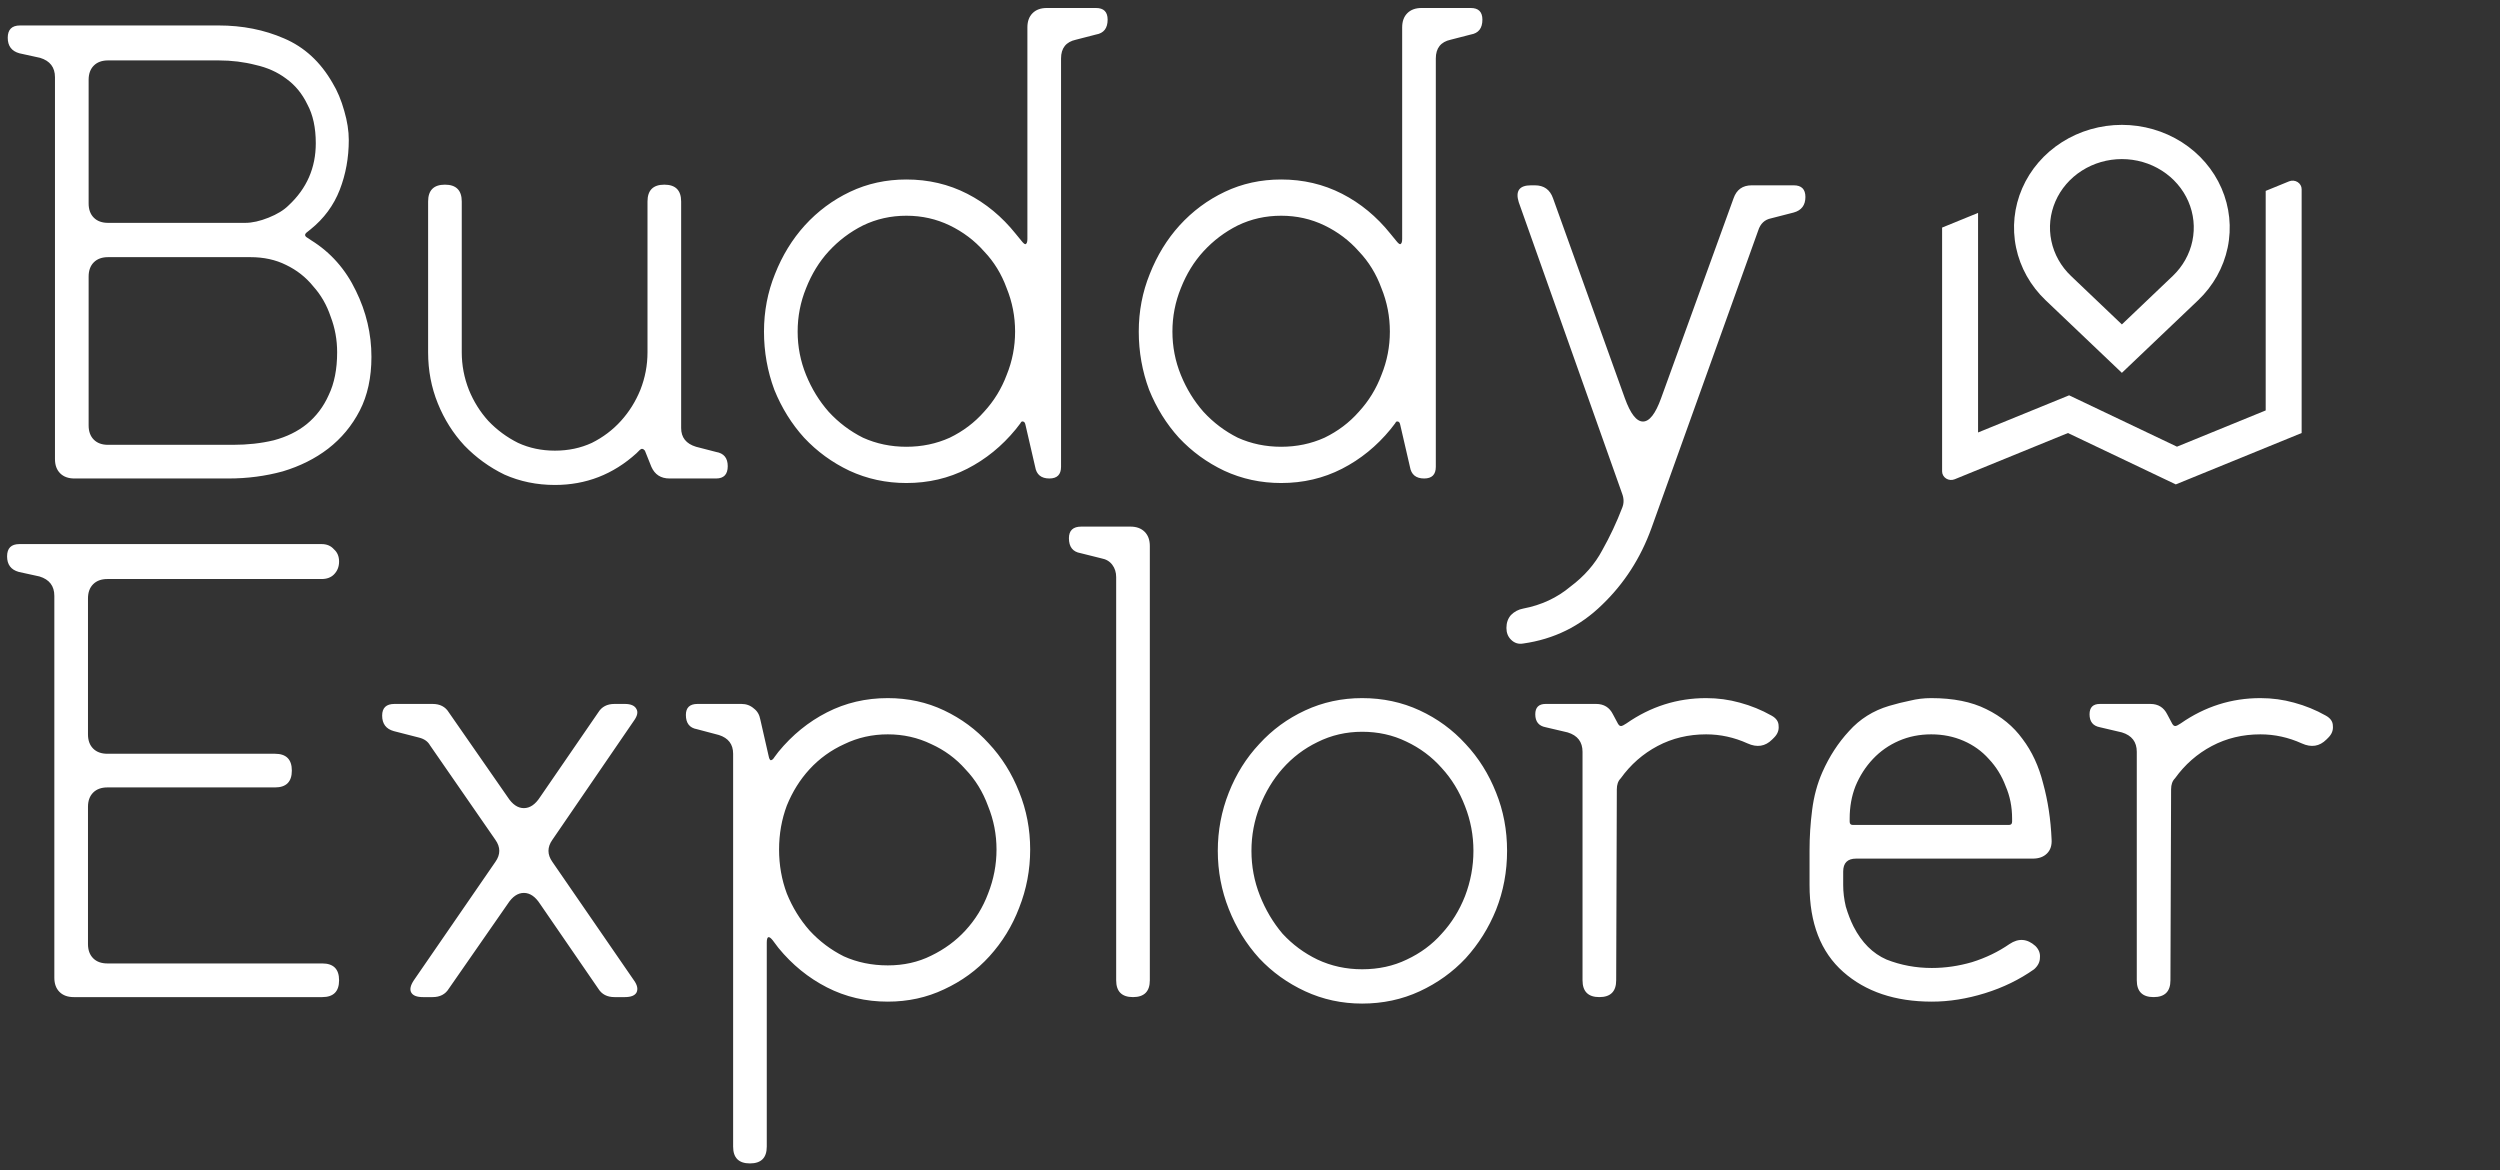 <svg width="188" height="88" viewBox="0 0 188 88" fill="none" xmlns="http://www.w3.org/2000/svg">
<rect x="0" y="0" width="188" height="88" fill="#333333" stroke="none"/>
<path d="M18.832 19.338H8.125C7.671 19.338 7.314 19.468 7.054 19.727C6.795 19.987 6.665 20.344 6.665 20.798V31.991C6.665 32.446 6.795 32.803 7.054 33.062C7.314 33.322 7.671 33.451 8.125 33.451H17.518C18.621 33.451 19.643 33.338 20.584 33.111C21.557 32.851 22.384 32.446 23.066 31.894C23.779 31.31 24.331 30.58 24.72 29.704C25.142 28.828 25.353 27.757 25.353 26.492C25.353 25.551 25.191 24.659 24.866 23.815C24.574 22.939 24.136 22.177 23.552 21.528C23.001 20.847 22.319 20.311 21.508 19.922C20.73 19.533 19.837 19.338 18.832 19.338ZM8.125 16.759H18.442C18.961 16.759 19.545 16.629 20.194 16.369C20.843 16.11 21.346 15.802 21.703 15.445C23.066 14.179 23.747 12.622 23.747 10.773C23.747 9.605 23.536 8.631 23.114 7.853C22.725 7.042 22.19 6.393 21.508 5.906C20.859 5.419 20.097 5.079 19.221 4.884C18.345 4.657 17.42 4.543 16.447 4.543H8.125C7.671 4.543 7.314 4.673 7.054 4.933C6.795 5.192 6.665 5.549 6.665 6.003V15.299C6.665 15.753 6.795 16.11 7.054 16.369C7.314 16.629 7.671 16.759 8.125 16.759ZM27.932 26.833C27.932 28.39 27.64 29.736 27.056 30.872C26.472 32.008 25.677 32.965 24.672 33.743C23.698 34.49 22.563 35.057 21.265 35.447C19.967 35.804 18.605 35.982 17.177 35.982H5.594C5.14 35.982 4.783 35.852 4.524 35.593C4.264 35.333 4.134 34.976 4.134 34.522V5.809C4.134 5.062 3.761 4.576 3.015 4.349L1.458 4.008C0.874 3.846 0.582 3.457 0.582 2.84C0.582 2.224 0.89 1.915 1.506 1.915H16.447C18.231 1.915 19.87 2.24 21.362 2.889C22.887 3.538 24.104 4.657 25.012 6.247C25.369 6.831 25.661 7.528 25.888 8.339C26.115 9.118 26.229 9.848 26.229 10.529C26.229 11.86 26.002 13.109 25.548 14.277C25.093 15.445 24.363 16.434 23.358 17.245L23.114 17.44C22.887 17.602 22.887 17.748 23.114 17.878L23.406 18.073C24.866 18.981 25.986 20.247 26.764 21.869C27.543 23.459 27.932 25.113 27.932 26.833ZM54.726 35.057C54.726 35.674 54.434 35.982 53.85 35.982H50.346C49.697 35.982 49.243 35.69 48.984 35.106L48.497 33.889C48.367 33.727 48.237 33.711 48.108 33.841L47.864 34.084C46.112 35.674 44.068 36.469 41.732 36.469C40.37 36.469 39.104 36.209 37.936 35.69C36.801 35.139 35.795 34.408 34.919 33.5C34.075 32.592 33.41 31.537 32.924 30.337C32.437 29.136 32.194 27.855 32.194 26.492V15.153C32.194 14.309 32.615 13.887 33.459 13.887C34.303 13.887 34.724 14.309 34.724 15.153V26.492C34.724 27.465 34.903 28.406 35.26 29.315C35.617 30.191 36.103 30.969 36.72 31.651C37.368 32.332 38.115 32.884 38.958 33.305C39.802 33.695 40.727 33.889 41.732 33.889C42.738 33.889 43.663 33.695 44.506 33.305C45.35 32.884 46.08 32.332 46.696 31.651C47.313 30.969 47.799 30.191 48.156 29.315C48.513 28.406 48.692 27.465 48.692 26.492V15.153C48.692 14.309 49.113 13.887 49.957 13.887C50.8 13.887 51.222 14.309 51.222 15.153V32.186C51.222 32.9 51.595 33.37 52.342 33.597L53.85 33.987C54.434 34.084 54.726 34.441 54.726 35.057ZM76.335 24.935C76.335 23.799 76.124 22.712 75.702 21.674C75.313 20.603 74.745 19.679 73.999 18.9C73.285 18.089 72.425 17.44 71.42 16.953C70.414 16.467 69.327 16.223 68.159 16.223C66.991 16.223 65.904 16.467 64.898 16.953C63.925 17.44 63.065 18.089 62.319 18.9C61.605 19.679 61.038 20.603 60.616 21.674C60.194 22.712 59.983 23.799 59.983 24.935C59.983 26.07 60.194 27.157 60.616 28.195C61.038 29.234 61.605 30.158 62.319 30.969C63.065 31.78 63.925 32.429 64.898 32.916C65.904 33.37 66.991 33.597 68.159 33.597C69.327 33.597 70.414 33.37 71.42 32.916C72.425 32.429 73.285 31.78 73.999 30.969C74.745 30.158 75.313 29.234 75.702 28.195C76.124 27.157 76.335 26.07 76.335 24.935ZM83.294 1.477C83.294 2.126 83.002 2.499 82.418 2.597L80.91 2.986C80.163 3.148 79.79 3.619 79.79 4.397V35.106C79.79 35.69 79.498 35.982 78.914 35.982C78.298 35.982 77.941 35.69 77.844 35.106L77.114 31.943C77.081 31.78 77.016 31.699 76.919 31.699C76.854 31.667 76.789 31.716 76.724 31.845L76.384 32.283C75.346 33.549 74.129 34.538 72.734 35.252C71.339 35.966 69.814 36.323 68.159 36.323C66.634 36.323 65.207 36.014 63.876 35.398C62.579 34.782 61.443 33.954 60.47 32.916C59.529 31.878 58.783 30.677 58.231 29.315C57.712 27.92 57.452 26.46 57.452 24.935C57.452 23.41 57.728 21.966 58.28 20.603C58.831 19.208 59.578 17.992 60.518 16.953C61.492 15.883 62.627 15.039 63.925 14.423C65.223 13.806 66.634 13.498 68.159 13.498C69.814 13.498 71.339 13.855 72.734 14.569C74.129 15.283 75.346 16.288 76.384 17.586L76.822 18.121C76.951 18.284 77.049 18.365 77.114 18.365C77.211 18.332 77.26 18.203 77.26 17.975V2.061C77.26 1.607 77.389 1.25 77.649 0.991C77.909 0.731 78.266 0.601 78.72 0.601H82.418C83.002 0.601 83.294 0.893 83.294 1.477ZM104.518 24.935C104.518 23.799 104.307 22.712 103.885 21.674C103.496 20.603 102.928 19.679 102.182 18.9C101.468 18.089 100.608 17.44 99.603 16.953C98.597 16.467 97.51 16.223 96.342 16.223C95.174 16.223 94.087 16.467 93.081 16.953C92.108 17.44 91.248 18.089 90.502 18.9C89.788 19.679 89.22 20.603 88.799 21.674C88.377 22.712 88.166 23.799 88.166 24.935C88.166 26.07 88.377 27.157 88.799 28.195C89.22 29.234 89.788 30.158 90.502 30.969C91.248 31.78 92.108 32.429 93.081 32.916C94.087 33.37 95.174 33.597 96.342 33.597C97.51 33.597 98.597 33.37 99.603 32.916C100.608 32.429 101.468 31.78 102.182 30.969C102.928 30.158 103.496 29.234 103.885 28.195C104.307 27.157 104.518 26.07 104.518 24.935ZM111.477 1.477C111.477 2.126 111.185 2.499 110.601 2.597L109.093 2.986C108.346 3.148 107.973 3.619 107.973 4.397V35.106C107.973 35.69 107.681 35.982 107.097 35.982C106.481 35.982 106.124 35.69 106.027 35.106L105.297 31.943C105.264 31.78 105.199 31.699 105.102 31.699C105.037 31.667 104.972 31.716 104.907 31.845L104.567 32.283C103.528 33.549 102.312 34.538 100.917 35.252C99.522 35.966 97.997 36.323 96.342 36.323C94.817 36.323 93.39 36.014 92.059 35.398C90.762 34.782 89.626 33.954 88.653 32.916C87.712 31.878 86.966 30.677 86.414 29.315C85.895 27.92 85.635 26.46 85.635 24.935C85.635 23.41 85.911 21.966 86.463 20.603C87.014 19.208 87.76 17.992 88.701 16.953C89.675 15.883 90.81 15.039 92.108 14.423C93.406 13.806 94.817 13.498 96.342 13.498C97.997 13.498 99.522 13.855 100.917 14.569C102.312 15.283 103.528 16.288 104.567 17.586L105.005 18.121C105.134 18.284 105.232 18.365 105.297 18.365C105.394 18.332 105.443 18.203 105.443 17.975V2.061C105.443 1.607 105.572 1.25 105.832 0.991C106.092 0.731 106.448 0.601 106.903 0.601H110.601C111.185 0.601 111.477 0.893 111.477 1.477ZM134.891 15.98L133.188 16.418C132.701 16.515 132.377 16.824 132.214 17.343L124.184 39.729C123.373 41.968 122.14 43.882 120.486 45.472C118.831 47.094 116.852 48.068 114.548 48.392C114.191 48.457 113.883 48.36 113.624 48.1C113.397 47.873 113.283 47.581 113.283 47.224C113.283 46.835 113.397 46.51 113.624 46.251C113.883 45.991 114.191 45.829 114.548 45.764C115.911 45.505 117.095 44.953 118.101 44.109C119.139 43.331 119.934 42.422 120.486 41.384C121.07 40.346 121.573 39.275 121.994 38.172C122.124 37.848 122.124 37.507 121.994 37.15L114.208 15.201C113.948 14.358 114.256 13.936 115.132 13.936H115.424C116.106 13.936 116.56 14.261 116.787 14.909L122.189 29.947C122.611 31.115 123.065 31.699 123.552 31.699C124.038 31.699 124.493 31.115 124.914 29.947L130.365 14.909C130.592 14.261 131.046 13.936 131.728 13.936H134.891C135.475 13.936 135.767 14.228 135.767 14.812C135.767 15.428 135.475 15.818 134.891 15.98ZM24.185 43.543H8.076C7.622 43.543 7.265 43.673 7.006 43.933C6.746 44.192 6.616 44.549 6.616 45.003V55.223C6.616 55.678 6.746 56.035 7.006 56.294C7.265 56.554 7.622 56.683 8.076 56.683H20.681C21.524 56.683 21.946 57.105 21.946 57.949C21.946 58.792 21.524 59.214 20.681 59.214H8.076C7.622 59.214 7.265 59.344 7.006 59.603C6.746 59.863 6.616 60.22 6.616 60.674V70.991C6.616 71.446 6.746 71.802 7.006 72.062C7.265 72.322 7.622 72.451 8.076 72.451H24.234C25.077 72.451 25.499 72.873 25.499 73.717C25.499 74.56 25.077 74.982 24.234 74.982H5.546C5.091 74.982 4.734 74.852 4.475 74.593C4.215 74.333 4.086 73.976 4.086 73.522V44.809C4.086 44.062 3.712 43.576 2.966 43.349L1.409 43.008C0.825 42.846 0.533 42.456 0.533 41.84C0.533 41.224 0.841 40.915 1.458 40.915H24.185C24.574 40.915 24.883 41.045 25.11 41.305C25.369 41.532 25.499 41.84 25.499 42.229C25.499 42.619 25.369 42.943 25.11 43.203C24.883 43.43 24.574 43.543 24.185 43.543ZM47.669 54.201L41.537 63.156C41.148 63.708 41.148 64.259 41.537 64.811L47.669 73.717C47.928 74.074 47.993 74.382 47.864 74.641C47.734 74.868 47.442 74.982 46.987 74.982H46.209C45.657 74.982 45.252 74.771 44.992 74.349L40.612 67.974C40.255 67.422 39.85 67.147 39.395 67.147C38.941 67.147 38.536 67.422 38.179 67.974L33.75 74.349C33.491 74.771 33.085 74.982 32.533 74.982H31.803C31.349 74.982 31.057 74.868 30.927 74.641C30.798 74.414 30.863 74.106 31.122 73.717L37.254 64.811C37.644 64.259 37.644 63.708 37.254 63.156L32.339 56.051C32.177 55.759 31.901 55.564 31.512 55.467L29.613 54.98C29.029 54.818 28.738 54.428 28.738 53.812C28.738 53.228 29.046 52.936 29.662 52.936H32.533C33.085 52.936 33.491 53.147 33.75 53.569L38.179 59.944C38.536 60.496 38.941 60.771 39.395 60.771C39.85 60.771 40.255 60.496 40.612 59.944L44.992 53.569C45.252 53.147 45.657 52.936 46.209 52.936H46.987C47.442 52.936 47.734 53.066 47.864 53.325C47.993 53.553 47.928 53.844 47.669 54.201ZM74.938 63.886C74.938 62.751 74.727 61.664 74.305 60.625C73.916 59.555 73.348 58.63 72.602 57.851C71.888 57.04 71.029 56.408 70.023 55.953C69.017 55.467 67.93 55.223 66.762 55.223C65.594 55.223 64.507 55.467 63.502 55.953C62.496 56.408 61.62 57.04 60.873 57.851C60.16 58.63 59.592 59.538 59.17 60.577C58.781 61.615 58.586 62.718 58.586 63.886C58.586 65.054 58.781 66.157 59.17 67.195C59.592 68.234 60.16 69.158 60.873 69.969C61.62 70.781 62.48 71.429 63.453 71.916C64.459 72.37 65.562 72.597 66.762 72.597C67.963 72.597 69.049 72.354 70.023 71.867C71.029 71.381 71.888 70.748 72.602 69.969C73.348 69.158 73.916 68.234 74.305 67.195C74.727 66.125 74.938 65.022 74.938 63.886ZM77.469 63.886C77.469 65.411 77.193 66.871 76.641 68.266C76.122 69.629 75.376 70.845 74.403 71.916C73.462 72.954 72.326 73.782 70.996 74.398C69.698 75.014 68.287 75.323 66.762 75.323C65.108 75.323 63.583 74.966 62.188 74.252C60.792 73.538 59.576 72.549 58.538 71.283L58.099 70.699C57.807 70.343 57.661 70.407 57.661 70.894V86.224C57.661 87.068 57.24 87.489 56.396 87.489C55.553 87.489 55.131 87.068 55.131 86.224V56.683C55.131 55.97 54.774 55.499 54.06 55.272L52.406 54.834C51.854 54.737 51.578 54.38 51.578 53.763C51.578 53.212 51.87 52.936 52.454 52.936H55.764C56.12 52.936 56.429 53.05 56.688 53.277C56.948 53.471 57.11 53.747 57.175 54.104L57.807 56.878C57.84 57.04 57.889 57.138 57.953 57.17C58.051 57.17 58.148 57.089 58.245 56.927L58.538 56.537C59.576 55.272 60.792 54.282 62.188 53.569C63.583 52.855 65.108 52.498 66.762 52.498C68.287 52.498 69.698 52.806 70.996 53.423C72.294 54.039 73.413 54.867 74.354 55.905C75.328 56.943 76.09 58.16 76.641 59.555C77.193 60.917 77.469 62.361 77.469 63.886ZM86.467 41.061V73.717C86.467 74.56 86.045 74.982 85.201 74.982C84.358 74.982 83.936 74.56 83.936 73.717V43.397C83.936 43.041 83.839 42.732 83.644 42.473C83.45 42.213 83.174 42.051 82.817 41.986L81.26 41.597C80.675 41.499 80.383 41.126 80.383 40.477C80.383 39.893 80.692 39.601 81.308 39.601H85.007C85.461 39.601 85.818 39.731 86.078 39.991C86.337 40.25 86.467 40.607 86.467 41.061ZM110.802 63.983C110.802 62.815 110.591 61.696 110.169 60.625C109.747 59.522 109.163 58.565 108.417 57.754C107.671 56.91 106.779 56.245 105.74 55.759C104.735 55.272 103.631 55.029 102.431 55.029C101.231 55.029 100.111 55.288 99.073 55.807C98.067 56.294 97.191 56.959 96.445 57.803C95.731 58.614 95.163 59.555 94.742 60.625C94.32 61.696 94.109 62.815 94.109 63.983C94.109 65.151 94.32 66.271 94.742 67.341C95.163 68.412 95.731 69.369 96.445 70.213C97.191 71.024 98.067 71.673 99.073 72.159C100.111 72.646 101.231 72.889 102.431 72.889C103.664 72.889 104.783 72.646 105.789 72.159C106.827 71.673 107.703 71.024 108.417 70.213C109.163 69.402 109.747 68.461 110.169 67.39C110.591 66.287 110.802 65.151 110.802 63.983ZM113.332 63.983C113.332 65.541 113.057 67.017 112.505 68.412C111.953 69.775 111.191 70.991 110.218 72.062C109.244 73.1 108.093 73.928 106.762 74.544C105.432 75.16 103.988 75.469 102.431 75.469C100.906 75.469 99.479 75.16 98.148 74.544C96.818 73.928 95.666 73.1 94.693 72.062C93.72 70.991 92.957 69.758 92.406 68.363C91.854 66.968 91.578 65.508 91.578 63.983C91.578 62.459 91.854 60.998 92.406 59.603C92.957 58.208 93.72 56.992 94.693 55.953C95.666 54.883 96.818 54.039 98.148 53.423C99.479 52.806 100.906 52.498 102.431 52.498C103.988 52.498 105.432 52.806 106.762 53.423C108.093 54.039 109.244 54.883 110.218 55.953C111.191 56.992 111.953 58.208 112.505 59.603C113.057 60.966 113.332 62.426 113.332 63.983ZM133.411 55.467L133.265 55.613C132.746 56.132 132.13 56.229 131.416 55.905C130.41 55.45 129.372 55.223 128.301 55.223C126.971 55.223 125.754 55.515 124.651 56.099C123.548 56.683 122.623 57.495 121.877 58.533C121.683 58.727 121.585 59.003 121.585 59.36L121.537 73.717C121.537 74.56 121.115 74.982 120.271 74.982C119.428 74.982 119.006 74.56 119.006 73.717V56.537C119.006 55.791 118.633 55.304 117.887 55.077L116.232 54.688C115.713 54.591 115.453 54.266 115.453 53.715C115.453 53.196 115.713 52.936 116.232 52.936H120.028C120.612 52.936 121.034 53.196 121.293 53.715L121.683 54.445C121.78 54.607 121.91 54.639 122.072 54.542L122.315 54.396C124.132 53.131 126.127 52.498 128.301 52.498C129.177 52.498 130.021 52.612 130.832 52.839C131.675 53.066 132.47 53.39 133.217 53.812C133.573 54.007 133.752 54.266 133.752 54.591C133.784 54.915 133.671 55.207 133.411 55.467ZM139.095 61.55V61.793C139.095 61.956 139.176 62.037 139.338 62.037H151.067C151.229 62.037 151.31 61.956 151.31 61.793V61.55C151.31 60.674 151.148 59.863 150.824 59.117C150.532 58.338 150.11 57.657 149.558 57.073C149.039 56.489 148.406 56.035 147.66 55.71C146.914 55.386 146.103 55.223 145.227 55.223C144.351 55.223 143.54 55.386 142.794 55.71C142.047 56.035 141.398 56.489 140.847 57.073C140.295 57.657 139.857 58.338 139.533 59.117C139.241 59.863 139.095 60.674 139.095 61.55ZM138.608 66.563C138.608 67.082 138.673 67.617 138.803 68.169C138.965 68.72 139.16 69.223 139.387 69.677C140.003 70.878 140.831 71.705 141.869 72.159C142.94 72.581 144.075 72.792 145.276 72.792C146.281 72.792 147.287 72.646 148.293 72.354C149.331 72.03 150.272 71.575 151.116 70.991C151.797 70.537 152.446 70.586 153.062 71.137C153.322 71.397 153.435 71.689 153.403 72.013C153.403 72.338 153.257 72.63 152.965 72.889C151.862 73.668 150.629 74.268 149.266 74.69C147.904 75.112 146.573 75.323 145.276 75.323C142.518 75.323 140.295 74.576 138.608 73.084C136.921 71.592 136.078 69.418 136.078 66.563V63.935C136.078 62.929 136.142 61.923 136.272 60.917C136.402 59.879 136.662 58.922 137.051 58.046C137.57 56.878 138.235 55.856 139.046 54.98C139.857 54.072 140.863 53.439 142.064 53.082C142.615 52.92 143.134 52.79 143.621 52.693C144.14 52.563 144.675 52.498 145.227 52.498C146.882 52.498 148.26 52.774 149.364 53.325C150.499 53.877 151.408 54.623 152.089 55.564C152.803 56.505 153.322 57.624 153.646 58.922C154.003 60.22 154.214 61.615 154.279 63.107C154.311 63.562 154.198 63.919 153.938 64.178C153.679 64.438 153.322 64.567 152.868 64.567H139.582C138.933 64.567 138.608 64.892 138.608 65.541V66.563ZM175.092 55.467L174.946 55.613C174.426 56.132 173.81 56.229 173.096 55.905C172.09 55.45 171.052 55.223 169.982 55.223C168.651 55.223 167.435 55.515 166.332 56.099C165.228 56.683 164.304 57.495 163.558 58.533C163.363 58.727 163.266 59.003 163.266 59.36L163.217 73.717C163.217 74.56 162.795 74.982 161.952 74.982C161.108 74.982 160.686 74.56 160.686 73.717V56.537C160.686 55.791 160.313 55.304 159.567 55.077L157.912 54.688C157.393 54.591 157.134 54.266 157.134 53.715C157.134 53.196 157.393 52.936 157.912 52.936H161.708C162.292 52.936 162.714 53.196 162.974 53.715L163.363 54.445C163.46 54.607 163.59 54.639 163.752 54.542L163.996 54.396C165.812 53.131 167.808 52.498 169.982 52.498C170.858 52.498 171.701 52.612 172.512 52.839C173.356 53.066 174.151 53.39 174.897 53.812C175.254 54.007 175.432 54.266 175.432 54.591C175.465 54.915 175.351 55.207 175.092 55.467Z" fill="white"/>
<path d="M148.75 16.01V32.522L155.597 29.728L163.708 33.59L170.38 30.864V14.355L172.141 13.636C172.244 13.594 172.356 13.577 172.468 13.587C172.579 13.596 172.686 13.632 172.78 13.691C172.873 13.749 172.95 13.829 173.003 13.923C173.056 14.017 173.084 14.122 173.083 14.228V32.564L163.62 36.427L155.509 32.564L146.989 36.042C146.886 36.084 146.774 36.101 146.662 36.091C146.551 36.082 146.443 36.046 146.35 35.987C146.257 35.928 146.18 35.849 146.127 35.755C146.074 35.661 146.046 35.556 146.046 35.449V17.114L148.75 16.01ZM165.301 22.577L159.565 28.038L153.829 22.577C152.695 21.496 151.922 20.12 151.61 18.621C151.297 17.123 151.457 15.57 152.071 14.158C152.685 12.747 153.725 11.54 155.059 10.691C156.393 9.843 157.961 9.39 159.565 9.39C161.169 9.39 162.737 9.843 164.071 10.691C165.405 11.54 166.445 12.747 167.058 14.158C167.672 15.57 167.833 17.123 167.52 18.621C167.207 20.12 166.435 21.496 165.301 22.577ZM159.565 24.397L163.388 20.755C164.144 20.035 164.66 19.117 164.868 18.118C165.077 17.119 164.97 16.083 164.561 15.142C164.152 14.201 163.459 13.397 162.569 12.831C161.68 12.265 160.634 11.963 159.565 11.963C158.495 11.963 157.45 12.265 156.561 12.831C155.671 13.397 154.978 14.201 154.569 15.142C154.16 16.083 154.053 17.119 154.262 18.118C154.47 19.117 154.985 20.035 155.742 20.755L159.565 24.397Z" fill="white"/>
</svg>
